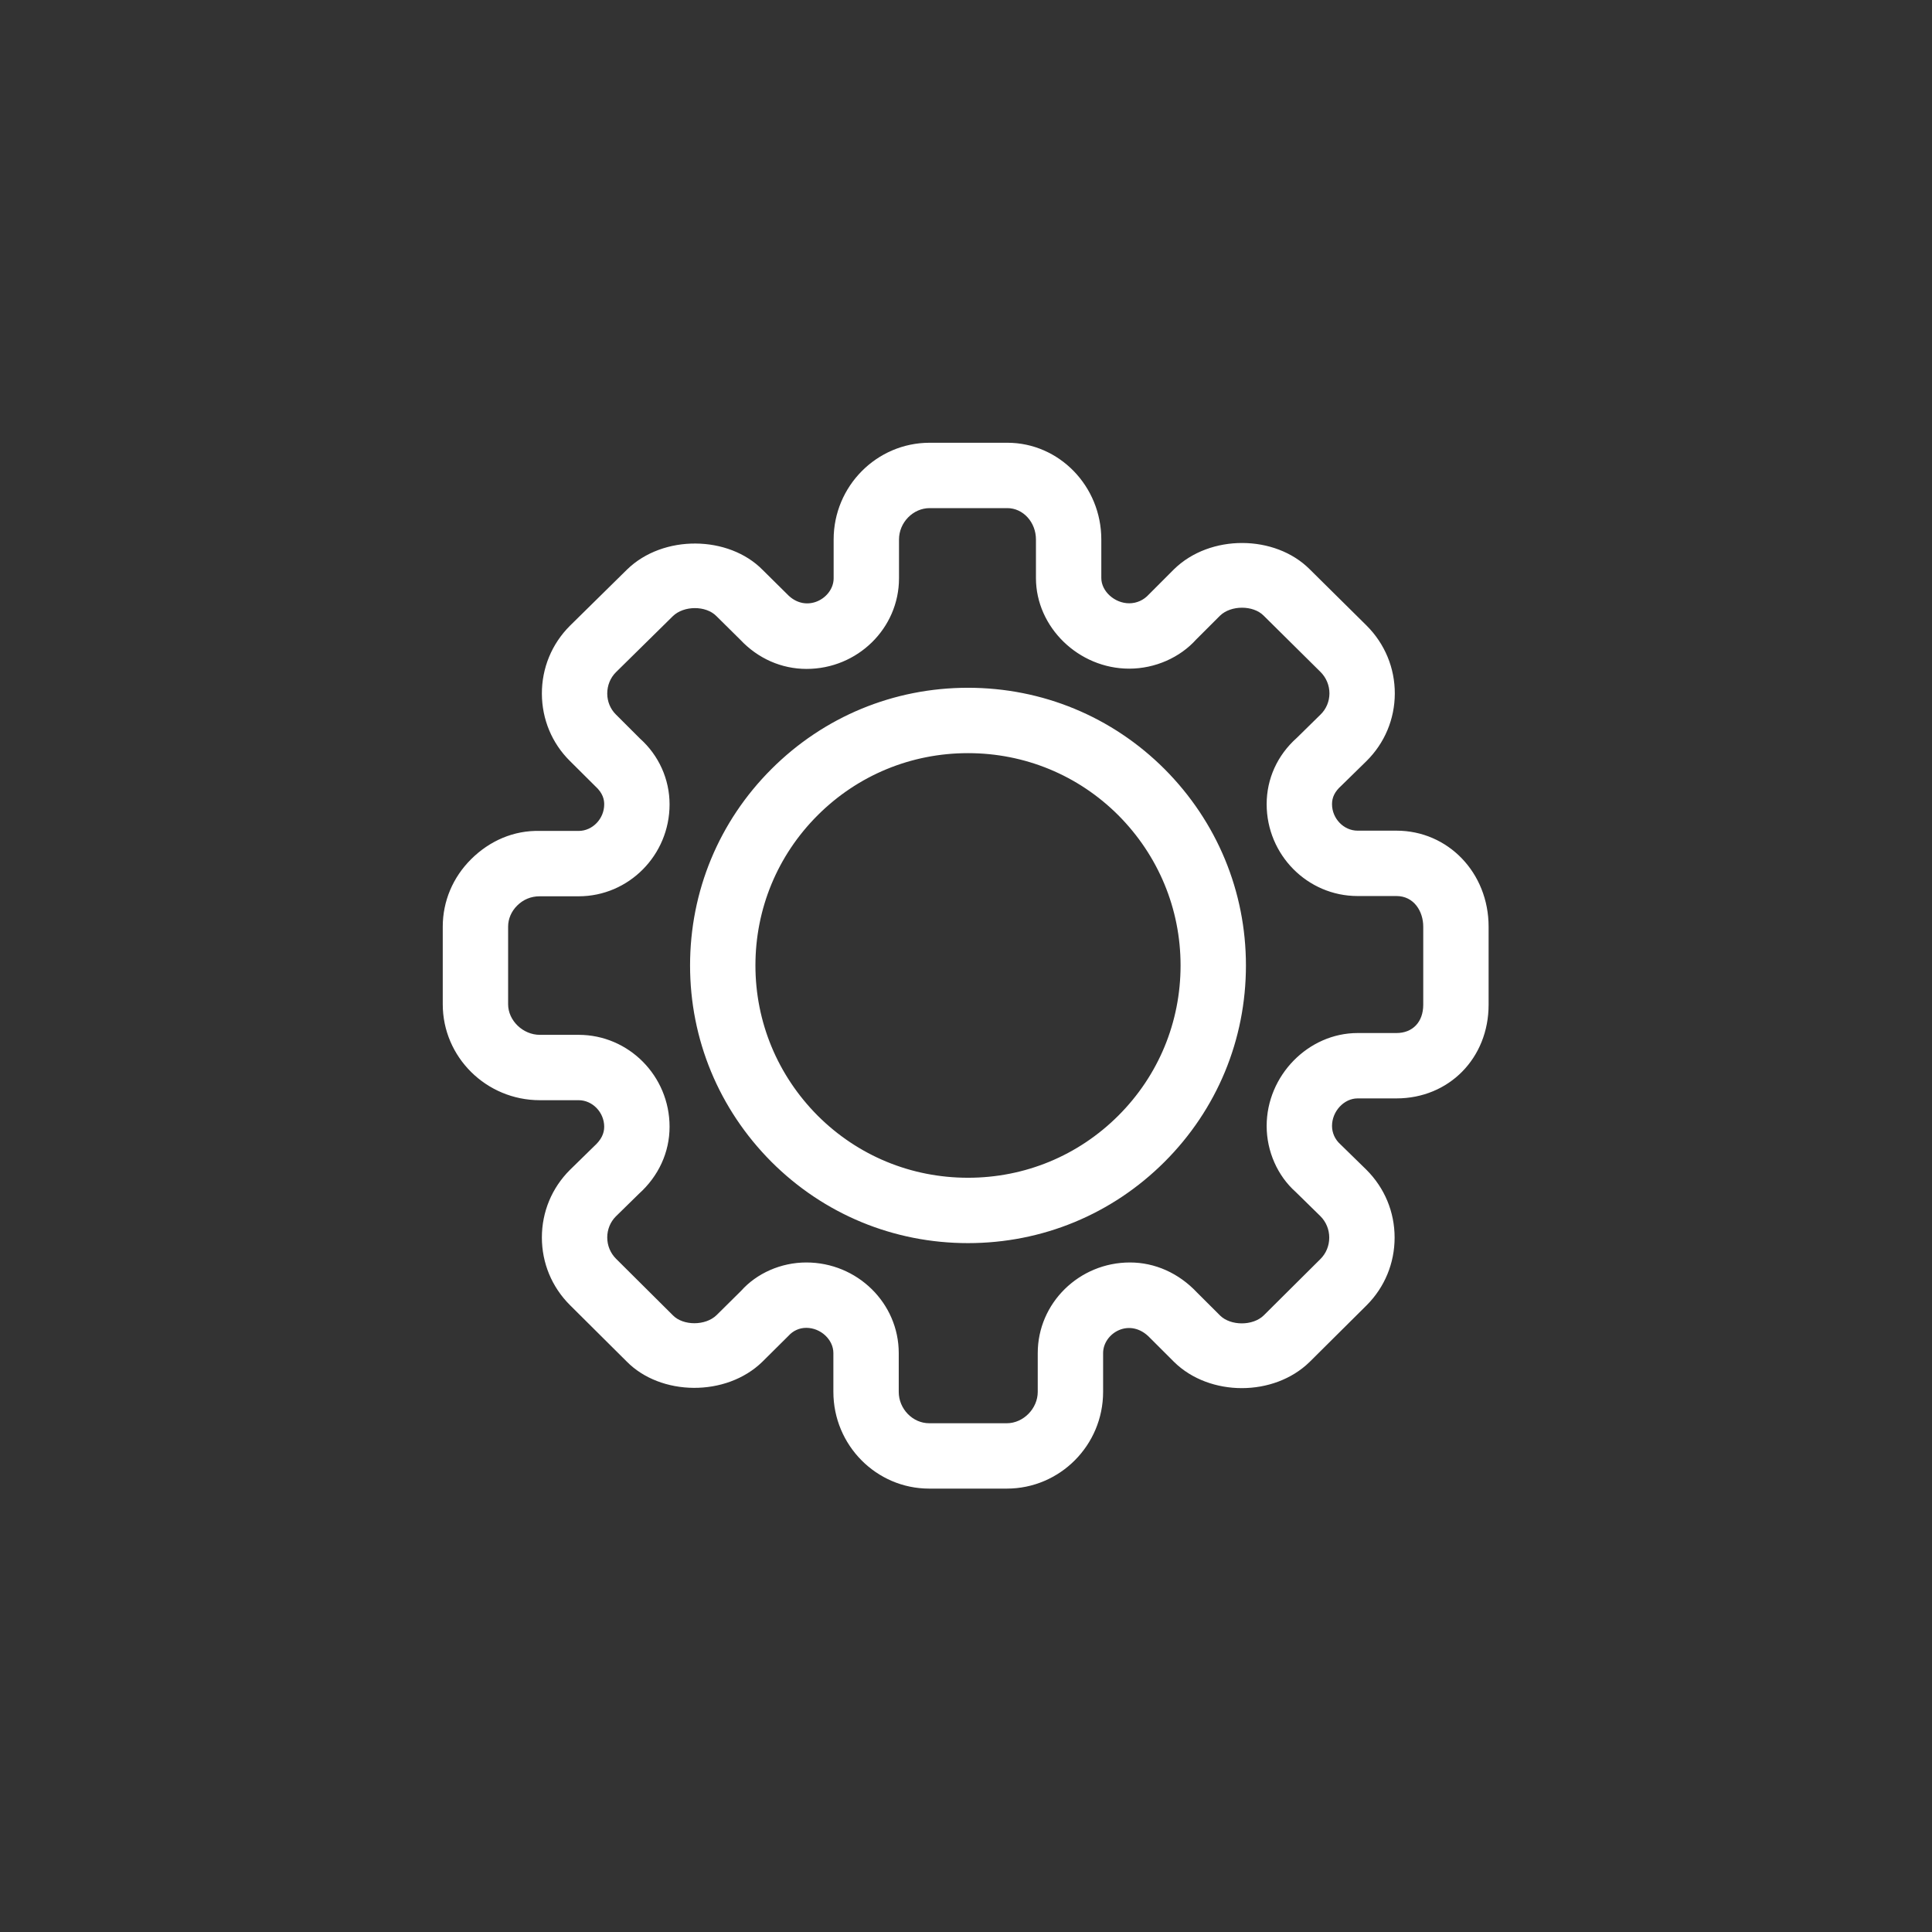 <?xml version="1.0" encoding="utf-8"?>
<svg xmlns="http://www.w3.org/2000/svg" height="48" width="48" viewBox="0 0 48 48">
  <rect x="0" y="0" width="48" height="48" fill="#333333" stroke="none"/>
  <g>
    <path id="path1" transform="rotate(0,24,24) translate(11,11) scale(0.812,0.812)  " fill="#FFFFFF" d="M16.071,9.497C14.332,9.497 12.698,10.172 11.47,11.399 10.243,12.625 9.567,14.256 9.567,15.993 9.567,17.723 10.244,19.355 11.472,20.589 12.698,21.814 14.332,22.489 16.071,22.489 17.81,22.489 19.444,21.814 20.672,20.587 21.899,19.361 22.575,17.73 22.575,15.993 22.575,14.263 21.898,12.631 20.67,11.397 19.444,10.172 17.81,9.497 16.071,9.497z M16.071,7.497C18.344,7.497 20.48,8.38 22.085,9.984 23.692,11.597 24.575,13.73 24.575,15.993 24.575,18.265 23.691,20.398 22.085,22.002 20.48,23.606 18.344,24.489 16.071,24.489 13.798,24.489 11.662,23.606 10.057,22.002 8.45,20.389 7.567,18.256 7.567,15.993 7.567,13.722 8.451,11.588 10.057,9.984 11.662,8.38 13.798,7.497 16.071,7.497z M14.898,2C14.39,2,13.96,2.44,13.96,2.96L13.96,4.147C13.96,5.676 12.691,6.92 11.131,6.92 10.364,6.92 9.644,6.602 9.103,6.026L8.372,5.303C8.054,4.978,7.376,4.977,7.038,5.308L5.298,7.022C5.128,7.192 5.033,7.425 5.033,7.674 5.034,7.919 5.128,8.147 5.299,8.316L6.038,9.054C6.606,9.563 6.94,10.29 6.94,11.065 6.94,12.616 5.692,13.877 4.158,13.877L2.97,13.877C2.699,13.876 2.463,13.976 2.277,14.161 2.099,14.338 2,14.567 2,14.806L2,17.18C2,17.679,2.454,18.116,2.97,18.116L4.158,18.116C5.692,18.116 6.94,19.377 6.94,20.928 6.94,21.708 6.606,22.437 5.999,22.983L5.295,23.673C5.129,23.839 5.033,24.07 5.033,24.316 5.033,24.563 5.129,24.794 5.303,24.968L7.044,26.7C7.358,27.019,8.037,27.023,8.377,26.693L9.13,25.948C9.606,25.413 10.348,25.081 11.123,25.081 12.683,25.081 13.952,26.325 13.952,27.853L13.952,29.04C13.952,29.561,14.378,30,14.883,30L17.259,30C17.763,30,18.205,29.552,18.205,29.04L18.205,27.853C18.205,26.325 19.471,25.081 21.026,25.081 21.792,25.081 22.52,25.407 23.076,25.998L23.789,26.709C24.109,27.02,24.783,27.028,25.119,26.701L26.856,24.974C27.028,24.802 27.124,24.569 27.124,24.32 27.124,24.072 27.028,23.839 26.854,23.665L26.096,22.922C25.544,22.431 25.209,21.684 25.209,20.904 25.209,19.363 26.483,18.061 27.991,18.061L29.179,18.061C29.678,18.061,30,17.722,30,17.195L30,14.806C30,14.34,29.718,13.869,29.179,13.869L27.991,13.869C26.457,13.869 25.209,12.608 25.209,11.058 25.209,10.281 25.536,9.561 26.129,9.032L26.861,8.313C27.033,8.144 27.129,7.914 27.13,7.67 27.13,7.422 27.033,7.188 26.854,7.01L25.114,5.287C24.795,4.968,24.117,4.965,23.781,5.292L23.054,6.018C22.557,6.572 21.796,6.912 21.003,6.912 19.456,6.912 18.15,5.643 18.15,4.14L18.15,2.96C18.15,2.431,17.757,2,17.274,2z M14.898,0L17.274,0C18.86,0,20.15,1.328,20.15,2.96L20.15,4.14C20.15,4.544 20.557,4.912 21.003,4.912 21.233,4.912 21.447,4.816 21.605,4.641L22.376,3.869C23.482,2.789,25.466,2.811,26.524,3.869L28.265,5.592C28.826,6.152 29.132,6.892 29.13,7.676 29.127,8.456 28.82,9.189 28.264,9.739L27.495,10.492C27.291,10.675 27.209,10.85 27.209,11.058 27.209,11.498 27.567,11.869 27.991,11.869L29.179,11.869C30.761,11.869,32,13.159,32,14.806L32,17.195C32,18.829,30.788,20.061,29.179,20.061L27.991,20.061C27.575,20.061 27.209,20.456 27.209,20.904 27.209,21.115 27.301,21.319 27.461,21.462L28.261,22.244C28.82,22.802 29.124,23.537 29.124,24.32 29.124,25.103 28.82,25.839 28.268,26.391L26.523,28.125C25.428,29.195,23.466,29.188,22.384,28.132L21.641,27.39C21.031,26.743,20.206,27.24,20.205,27.853L20.205,29.04C20.205,30.673,18.883,32,17.259,32L14.883,32C13.267,32,11.952,30.673,11.952,29.04L11.952,27.853C11.952,27.442 11.565,27.081 11.123,27.081 10.913,27.081 10.72,27.168 10.578,27.326L9.778,28.12C8.668,29.202,6.663,29.168,5.625,28.108L3.891,26.384C3.337,25.831 3.033,25.097 3.033,24.316 3.033,23.536 3.337,22.802 3.89,22.25L4.632,21.524C4.847,21.33 4.94,21.139 4.94,20.928 4.94,20.488 4.582,20.116 4.158,20.116L2.97,20.116C1.332,20.116,0,18.799,0,17.18L0,14.806C0,14.03 0.309,13.297 0.868,12.742 1.435,12.178 2.173,11.855 2.977,11.877L4.158,11.877C4.582,11.877 4.94,11.505 4.94,11.065 4.94,10.932 4.912,10.729 4.663,10.505L3.889,9.735C3.341,9.193 3.036,8.461 3.033,7.68 3.031,6.894 3.335,6.157 3.889,5.602L5.638,3.88C6.742,2.801,8.75,2.832,9.789,3.892L10.536,4.631C11.118,5.246,11.96,4.758,11.96,4.147L11.96,2.96C11.96,1.328,13.278,0,14.898,0z" />
  </g>
</svg>


